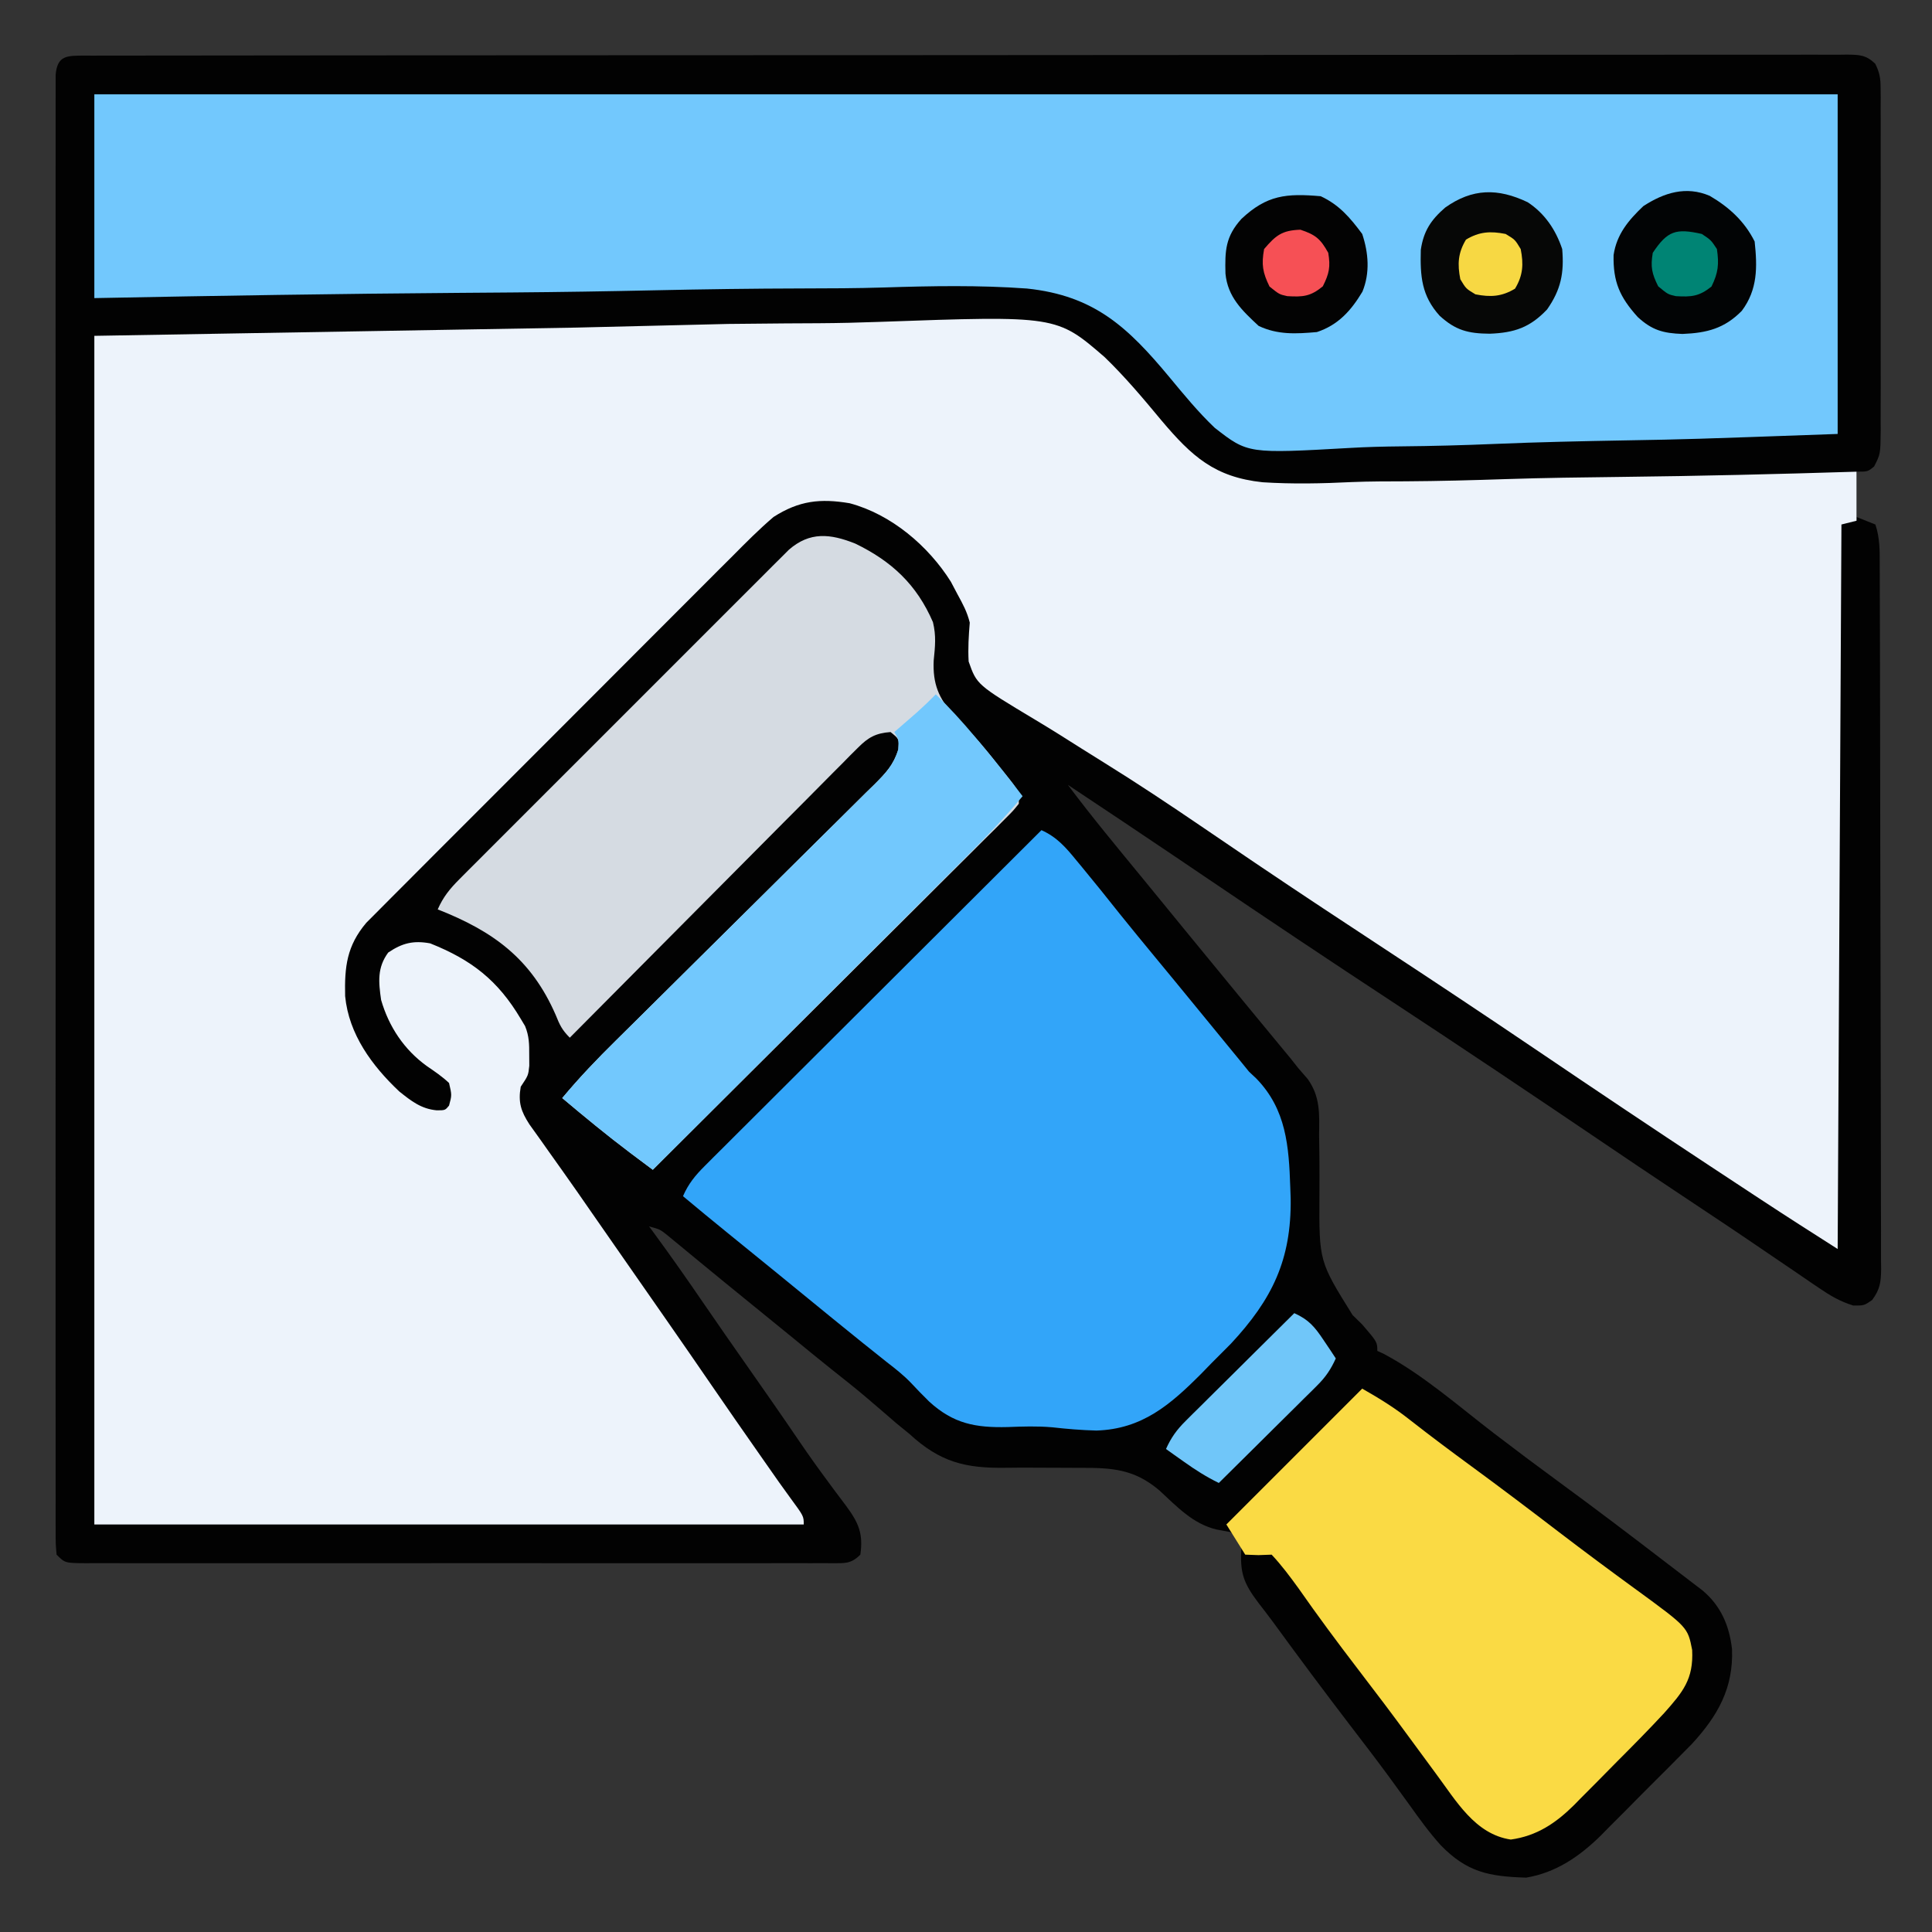 <?xml version="1.0" encoding="UTF-8"?>
<svg version="1.1" xmlns="http://www.w3.org/2000/svg" width="512" height="512">
<rect width="100%" height="100%" fill="#333333" stroke="none"/>
<path d="M0 0 C0.761 0.004 1.522 0.008 2.305 0.012 C3.114 0.009 3.922 0.005 4.755 0.002 C7.493 -0.008 10.231 -0.003 12.97 0.002 C14.941 -0.001 16.912 -0.006 18.883 -0.011 C24.323 -0.024 29.763 -0.023 35.202 -0.021 C41.06 -0.021 46.917 -0.032 52.775 -0.041 C64.259 -0.058 75.744 -0.063 87.228 -0.064 C96.558 -0.065 105.888 -0.069 115.218 -0.076 C117.901 -0.078 120.584 -0.079 123.266 -0.081 C124.267 -0.082 124.267 -0.082 125.287 -0.082 C144.052 -0.095 162.817 -0.103 181.582 -0.102 C182.29 -0.102 182.998 -0.102 183.727 -0.102 C187.315 -0.102 190.903 -0.101 194.491 -0.101 C195.204 -0.101 195.917 -0.101 196.651 -0.101 C198.092 -0.101 199.533 -0.101 200.975 -0.101 C223.404 -0.1 245.833 -0.115 268.262 -0.142 C293.443 -0.173 318.623 -0.19 343.804 -0.188 C346.487 -0.188 349.17 -0.188 351.853 -0.188 C352.844 -0.188 352.844 -0.188 353.855 -0.188 C363.844 -0.188 373.833 -0.198 383.823 -0.214 C395.179 -0.232 406.534 -0.237 417.89 -0.223 C423.689 -0.217 429.488 -0.217 435.286 -0.234 C440.588 -0.25 445.889 -0.247 451.191 -0.229 C453.116 -0.226 455.04 -0.23 456.965 -0.241 C459.568 -0.255 462.17 -0.245 464.774 -0.228 C465.912 -0.243 465.912 -0.243 467.072 -0.258 C470.389 -0.213 472.129 -0.188 474.568 2.171 C475.721 4.51 475.98 5.998 475.983 8.596 C475.992 9.454 476 10.312 476.009 11.196 C476 12.596 476 12.596 475.991 14.024 C475.999 15.507 475.999 15.507 476.007 17.021 C476.02 20.291 476.011 23.562 476.001 26.832 C476.003 29.104 476.006 31.375 476.01 33.647 C476.014 38.408 476.008 43.17 475.994 47.931 C475.977 54.038 475.986 60.144 476.004 66.251 C476.015 70.942 476.012 75.633 476.004 80.323 C476.002 82.575 476.004 84.827 476.011 87.079 C476.019 90.225 476.007 93.37 475.991 96.516 C475.997 97.449 476.003 98.382 476.009 99.343 C475.947 105.596 475.947 105.596 474.266 108.879 C472.603 110.27 472.603 110.27 469.603 110.27 C469.603 114.23 469.603 118.19 469.603 122.27 C471.253 122.93 472.903 123.59 474.603 124.27 C475.831 127.955 475.751 131.358 475.75 135.196 C475.753 136.013 475.757 136.829 475.761 137.67 C475.772 140.416 475.776 143.161 475.78 145.906 C475.786 147.871 475.792 149.835 475.799 151.799 C475.817 157.142 475.827 162.485 475.836 167.828 C475.841 171.164 475.847 174.499 475.853 177.835 C475.872 188.265 475.886 198.695 475.895 209.125 C475.905 221.177 475.931 233.23 475.971 245.283 C476.001 254.591 476.016 263.9 476.02 273.209 C476.022 278.772 476.031 284.336 476.056 289.899 C476.079 295.13 476.084 300.361 476.073 305.592 C476.073 307.514 476.079 309.436 476.093 311.358 C476.11 313.978 476.103 316.596 476.09 319.216 C476.101 319.981 476.112 320.745 476.124 321.533 C476.081 325.016 475.848 326.938 473.752 329.774 C471.603 331.27 471.603 331.27 468.725 331.25 C465.204 330.145 462.686 328.666 459.638 326.586 C459.087 326.215 458.537 325.844 457.97 325.461 C456.195 324.261 454.43 323.047 452.665 321.832 C451.442 321.002 450.219 320.173 448.995 319.344 C446.598 317.721 444.204 316.092 441.813 314.459 C437.95 311.825 434.062 309.228 430.165 306.645 C428.606 305.605 427.047 304.566 425.488 303.526 C424.064 302.577 422.639 301.63 421.213 300.684 C414.98 296.539 408.77 292.361 402.571 288.164 C383.987 275.588 365.36 263.087 346.603 250.77 C329.818 239.747 313.128 228.592 296.499 217.336 C294.837 216.211 293.175 215.086 291.513 213.961 C290.713 213.42 289.913 212.879 289.09 212.321 C279.626 205.922 270.116 199.594 260.603 193.27 C266.991 201.819 273.834 210.02 280.603 218.27 C282.103 220.103 283.603 221.936 285.103 223.77 C285.851 224.685 286.6 225.6 287.372 226.543 C288.808 228.298 290.242 230.053 291.677 231.809 C296.306 237.473 300.951 243.124 305.603 248.77 C306.81 250.236 308.017 251.702 309.224 253.168 C311.254 255.634 313.288 258.098 315.325 260.559 C316.483 261.963 316.483 261.963 317.665 263.395 C318.316 264.181 318.967 264.967 319.638 265.778 C320.286 266.6 320.934 267.422 321.603 268.27 C322.456 269.255 323.31 270.24 324.189 271.255 C327.503 275.94 327.254 280.426 327.177 285.996 C327.205 288.102 327.234 290.207 327.265 292.313 C327.285 295.598 327.29 298.881 327.268 302.166 C327.171 319.534 327.171 319.534 336.071 333.795 C336.906 334.611 337.742 335.428 338.603 336.27 C342.603 340.928 342.603 340.928 342.603 343.27 C343.14 343.515 343.678 343.76 344.231 344.012 C354.697 349.564 364.132 357.92 373.509 365.102 C379.328 369.555 385.19 373.941 391.103 378.27 C400.563 385.202 409.907 392.284 419.207 399.429 C420.846 400.688 422.488 401.943 424.133 403.194 C424.936 403.81 425.74 404.425 426.567 405.059 C427.285 405.606 428.003 406.154 428.743 406.717 C433.636 410.801 435.881 416.032 436.603 422.27 C437.021 432.6 432.845 439.969 425.959 447.447 C424.627 448.811 423.284 450.165 421.931 451.508 C421.208 452.237 420.486 452.965 419.741 453.716 C418.224 455.241 416.701 456.761 415.173 458.276 C412.856 460.578 410.565 462.904 408.274 465.233 C406.786 466.722 405.297 468.209 403.806 469.696 C403.132 470.382 402.459 471.069 401.765 471.776 C396.155 477.28 389.931 481.544 382.063 482.863 C372.168 482.563 366.385 481.429 359.432 474.292 C356.4 470.939 353.789 467.32 351.165 463.645 C349.939 461.953 348.711 460.263 347.481 458.574 C346.847 457.703 346.213 456.831 345.56 455.933 C342.301 451.499 338.951 447.136 335.603 442.77 C328.641 433.671 321.791 424.498 315.05 415.235 C313.786 413.518 312.484 411.829 311.177 410.145 C307.076 404.754 306.138 402.004 306.603 395.27 C305.769 392.77 305.769 392.77 303.603 391.27 C302.419 391.052 301.236 390.834 300.017 390.61 C293.733 389.131 289.472 384.508 284.841 380.237 C278.104 374.528 272.237 374.223 263.603 374.27 C262.226 374.264 260.85 374.258 259.474 374.249 C258.044 374.244 256.614 374.239 255.185 374.235 C254.467 374.232 253.75 374.229 253.011 374.225 C252.289 374.223 251.567 374.22 250.823 374.217 C250.098 374.214 249.372 374.21 248.624 374.206 C247.146 374.207 245.668 374.22 244.19 374.246 C233.456 374.41 226.755 372.787 218.603 365.27 C217.417 364.297 216.229 363.328 215.036 362.363 C214.047 361.508 213.059 360.652 212.04 359.77 C210.938 358.823 209.835 357.878 208.731 356.934 C208.202 356.48 207.672 356.027 207.126 355.56 C204.152 353.042 201.093 350.633 198.04 348.211 C194.565 345.443 191.135 342.622 187.7 339.805 C183.44 336.315 179.165 332.843 174.886 329.375 C171.288 326.458 167.7 323.53 164.126 320.582 C163.4 319.986 162.674 319.389 161.926 318.775 C160.528 317.626 159.134 316.475 157.742 315.32 C157.112 314.803 156.482 314.286 155.833 313.754 C155.28 313.297 154.727 312.841 154.158 312.37 C152.474 311.066 152.474 311.066 149.603 310.27 C150.052 310.878 150.502 311.487 150.966 312.113 C155.464 318.244 159.819 324.455 164.112 330.731 C167.905 336.27 171.746 341.774 175.603 347.27 C180.287 353.947 184.952 360.635 189.535 367.383 C191.939 370.908 194.403 374.371 196.95 377.793 C197.507 378.551 198.064 379.309 198.637 380.089 C199.71 381.545 200.795 382.991 201.896 384.425 C205.091 388.788 206.421 391.666 205.603 397.27 C203.043 399.829 201.373 399.512 197.884 399.537 C197.077 399.533 196.271 399.528 195.441 399.524 C194.587 399.527 193.734 399.53 192.854 399.533 C189.976 399.541 187.099 399.535 184.222 399.529 C182.166 399.531 180.109 399.535 178.053 399.539 C172.456 399.548 166.859 399.545 161.262 399.538 C155.416 399.533 149.57 399.538 143.724 399.541 C133.905 399.545 124.086 399.54 114.267 399.53 C102.901 399.52 91.534 399.523 80.168 399.534 C70.424 399.543 60.681 399.544 50.937 399.539 C45.111 399.536 39.285 399.536 33.459 399.542 C27.983 399.548 22.506 399.544 17.03 399.533 C15.015 399.53 13 399.531 10.985 399.535 C8.245 399.54 5.505 399.534 2.764 399.524 C1.958 399.528 1.152 399.533 0.322 399.537 C-5.169 399.498 -5.169 399.498 -7.397 397.27 C-7.648 394.491 -7.648 394.491 -7.649 390.86 C-7.652 390.192 -7.655 389.523 -7.658 388.834 C-7.665 386.572 -7.658 384.309 -7.651 382.047 C-7.654 380.417 -7.657 378.788 -7.661 377.158 C-7.669 372.663 -7.665 368.168 -7.659 363.672 C-7.654 358.831 -7.661 353.99 -7.667 349.149 C-7.676 339.658 -7.674 330.167 -7.668 320.676 C-7.664 312.966 -7.663 305.256 -7.665 297.546 C-7.665 296.451 -7.666 295.355 -7.666 294.227 C-7.667 292.002 -7.667 289.777 -7.668 287.552 C-7.674 266.665 -7.667 245.778 -7.656 224.892 C-7.647 206.952 -7.649 189.013 -7.658 171.073 C-7.669 150.263 -7.673 129.454 -7.667 108.645 C-7.666 106.428 -7.666 104.211 -7.665 101.993 C-7.665 100.357 -7.665 100.357 -7.664 98.688 C-7.662 90.983 -7.665 83.277 -7.67 75.572 C-7.676 66.188 -7.674 56.805 -7.663 47.421 C-7.658 42.629 -7.656 37.837 -7.663 33.045 C-7.669 28.664 -7.666 24.283 -7.655 19.903 C-7.653 18.312 -7.654 16.721 -7.659 15.13 C-7.665 12.98 -7.659 10.83 -7.649 8.679 C-7.649 7.481 -7.649 6.283 -7.648 5.049 C-7.182 -0.121 -4.582 0.037 0 0 Z " fill="#020202" transform="translate(22.397,14.73)"/>
<path d="M0 0 C42.178 -0.722 84.356 -1.444 127.812 -2.188 C147.695 -2.665 147.695 -2.665 167.98 -3.153 C184.326 -3.311 184.326 -3.311 192.009 -3.341 C197.313 -3.373 202.604 -3.5 207.904 -3.695 C254.999 -5.375 254.999 -5.375 267.748 5.649 C273.169 10.89 277.962 16.592 282.77 22.389 C290.844 31.947 296.864 37.447 309.613 38.803 C317.521 39.31 325.372 39.142 333.281 38.751 C338.006 38.556 342.733 38.567 347.462 38.554 C356.357 38.499 365.237 38.267 374.126 37.966 C384.271 37.632 394.415 37.503 404.564 37.388 C425.383 37.149 446.19 36.653 467 36 C467 40.29 467 44.58 467 49 C465.68 49.33 464.36 49.66 463 50 C462.67 113.36 462.34 176.72 462 242 C455.243 237.7 448.502 233.394 441.812 228.992 C440.969 228.438 440.126 227.883 439.256 227.312 C436.503 225.501 433.752 223.688 431 221.875 C430.04 221.243 429.081 220.611 428.092 219.96 C412.936 209.972 397.862 199.869 382.832 189.694 C369.287 180.527 355.671 171.477 342 162.5 C331.038 155.302 320.089 148.087 309.219 140.75 C308.332 140.151 307.444 139.552 306.53 138.935 C302.092 135.937 297.66 132.928 293.237 129.908 C284.819 124.175 276.361 118.551 267.706 113.179 C263.577 110.616 259.468 108.02 255.359 105.425 C253.389 104.196 251.409 102.983 249.418 101.79 C233.865 92.461 233.865 92.461 231.701 86.306 C231.502 82.79 231.71 79.503 232 76 C231.276 73.119 230.199 71.146 228.75 68.5 C228.167 67.397 227.585 66.293 226.984 65.156 C221.024 55.676 211.217 47.319 200.18 44.367 C192.4 43.057 186.769 43.662 180 48 C176.145 51.281 172.601 54.862 169.042 58.457 C167.963 59.532 166.882 60.607 165.802 61.68 C162.884 64.584 159.978 67.501 157.075 70.42 C154.03 73.48 150.973 76.53 147.919 79.581 C142.794 84.703 137.677 89.834 132.564 94.969 C126.659 100.901 120.742 106.82 114.817 112.733 C109.109 118.43 103.409 124.136 97.713 129.846 C95.293 132.272 92.87 134.696 90.444 137.116 C87.588 139.968 84.74 142.826 81.897 145.69 C80.854 146.739 79.809 147.784 78.761 148.827 C77.328 150.254 75.905 151.692 74.483 153.129 C73.685 153.93 72.887 154.73 72.065 155.555 C66.9 161.67 66.289 167.192 66.465 174.977 C67.44 185.109 73.595 193.439 80.789 200.23 C83.977 202.782 86.624 204.875 90.75 205.25 C92.967 205.241 92.967 205.241 94 204 C94.754 201.216 94.754 201.216 94 198 C92.181 196.285 90.228 194.962 88.164 193.555 C82.13 189.22 78.057 183.119 76 176 C75.308 171.201 74.943 167.445 77.875 163.438 C81.606 160.913 84.554 160.186 89 161 C100.03 165.4 106.952 170.817 113 181 C113.382 181.637 113.763 182.274 114.156 182.93 C115.231 185.568 115.265 187.721 115.25 190.562 C115.258 191.988 115.258 191.988 115.266 193.441 C115 196 115 196 113 199 C112.271 203.135 113.079 205.512 115.281 208.934 C116.34 210.445 117.414 211.945 118.5 213.438 C119.081 214.26 119.662 215.083 120.26 215.931 C121.514 217.705 122.773 219.476 124.037 221.244 C126.666 224.934 129.245 228.658 131.825 232.383 C133.837 235.286 135.855 238.185 137.875 241.082 C142.023 247.033 146.169 252.984 150.312 258.938 C151.319 260.384 151.319 260.384 152.346 261.86 C156.124 267.29 159.885 272.731 163.625 278.188 C167.84 284.337 172.1 290.455 176.375 296.562 C177.25 297.813 177.25 297.813 178.143 299.089 C178.702 299.886 179.26 300.683 179.836 301.504 C180.369 302.266 180.903 303.028 181.452 303.813 C182.464 305.242 183.487 306.663 184.524 308.074 C188 312.804 188 312.804 188 315 C125.96 315 63.92 315 0 315 C0 211.05 0 107.1 0 0 Z " fill="#EDF3FB" transform="translate(25,89)"/>
<path d="M0 0 C152.46 0 304.92 0 462 0 C462 29.7 462 59.4 462 90 C422.534 91.411 422.534 91.411 405.768 91.709 C394.267 91.915 382.775 92.155 371.281 92.64 C362.903 92.994 354.531 93.216 346.145 93.293 C341.717 93.338 337.309 93.44 332.887 93.701 C305.727 95.239 305.727 95.239 296.914 88.375 C292.559 84.234 288.758 79.599 284.928 74.977 C273.835 61.627 264.95 53.336 247.164 51.466 C234.552 50.548 221.908 50.777 209.281 51.183 C202.006 51.409 194.735 51.43 187.458 51.442 C174.491 51.468 161.531 51.649 148.567 51.932 C136.001 52.207 123.438 52.405 110.87 52.505 C110.091 52.511 109.312 52.517 108.509 52.523 C104.597 52.554 100.686 52.583 96.775 52.612 C64.51 52.849 32.26 53.368 0 54 C0 36.18 0 18.36 0 0 Z " fill="#72C8FD" transform="translate(25,25)"/>
<path d="M0 0 C4.1 1.851 6.451 4.566 9.25 8 C9.738 8.588 10.226 9.176 10.729 9.782 C14.105 13.864 17.42 17.994 20.711 22.145 C23.752 25.938 26.844 29.687 29.938 33.438 C30.547 34.177 31.157 34.916 31.785 35.677 C32.979 37.125 34.174 38.572 35.368 40.02 C38.229 43.491 41.076 46.974 43.922 50.457 C45.368 52.227 46.816 53.995 48.266 55.762 C49.403 57.148 49.403 57.148 50.562 58.562 C51.224 59.368 51.885 60.174 52.566 61.004 C53.369 61.993 54.173 62.981 55 64 C55.645 64.607 56.29 65.213 56.955 65.839 C64.893 74.034 65.566 83.764 65.938 94.688 C65.972 95.665 66.007 96.643 66.043 97.65 C66.242 113.841 61.164 124.322 50.205 136.091 C48.48 137.841 46.744 139.581 45 141.312 C44.17 142.166 43.341 143.02 42.486 143.9 C34.182 152.246 26.715 158.732 14.547 159.112 C10.62 159.006 6.752 158.687 2.85 158.247 C-1.101 157.904 -4.994 158.031 -8.953 158.185 C-17.507 158.394 -23.344 157.296 -29.75 151.438 C-31.401 149.821 -33.002 148.174 -34.577 146.483 C-36.519 144.459 -38.654 142.77 -40.875 141.062 C-45.258 137.597 -49.603 134.088 -53.938 130.562 C-54.633 129.997 -55.329 129.431 -56.046 128.848 C-60.73 125.038 -65.404 121.217 -70.074 117.391 C-74.488 113.784 -78.915 110.193 -83.344 106.604 C-87.254 103.431 -91.139 100.232 -95 97 C-93.558 93.7 -91.772 91.524 -89.229 88.988 C-88.444 88.2 -87.658 87.412 -86.849 86.6 C-85.987 85.745 -85.124 84.89 -84.236 84.009 C-83.328 83.101 -82.421 82.193 -81.486 81.258 C-79.001 78.773 -76.51 76.293 -74.018 73.815 C-71.413 71.223 -68.814 68.625 -66.214 66.028 C-61.292 61.111 -56.365 56.2 -51.435 51.291 C-45.823 45.702 -40.217 40.106 -34.611 34.51 C-23.08 23 -11.542 11.498 0 0 Z " fill="#32A5F9" transform="translate(276,220)"/>
<path d="M0 0 C9.626 4.655 16.306 10.858 20.609 20.832 C21.493 24.473 21.182 27.298 20.805 31.016 C20.53 37.115 22.092 41.026 26.18 45.516 C27.69 47.12 29.22 48.7 30.767 50.269 C33.562 53.211 36.049 56.39 38.555 59.578 C39.036 60.171 39.517 60.763 40.013 61.373 C43.367 65.599 43.367 65.599 43.367 68.953 C41.852 70.837 41.852 70.837 39.685 72.996 C38.869 73.817 38.052 74.637 37.211 75.482 C35.851 76.826 35.851 76.826 34.463 78.198 C33.507 79.153 32.551 80.11 31.596 81.066 C28.997 83.666 26.39 86.256 23.78 88.844 C21.056 91.55 18.341 94.263 15.624 96.976 C10.477 102.114 5.322 107.244 0.165 112.371 C-5.705 118.208 -11.567 124.053 -17.428 129.9 C-29.487 141.927 -41.556 153.944 -53.633 165.953 C-54.909 164.998 -56.185 164.043 -57.46 163.088 C-58.171 162.556 -58.881 162.025 -59.613 161.477 C-65.772 156.831 -71.733 151.921 -77.633 146.953 C-73.159 141.584 -68.418 136.627 -63.44 131.726 C-62.242 130.54 -62.242 130.54 -61.019 129.329 C-59.294 127.622 -57.569 125.916 -55.843 124.21 C-51.7 120.115 -47.568 116.008 -43.435 111.902 C-37.102 105.612 -30.765 99.327 -24.413 93.055 C-19.655 88.358 -14.91 83.647 -10.173 78.929 C-8.367 77.134 -6.556 75.345 -4.741 73.56 C-2.209 71.068 0.308 68.561 2.822 66.051 C3.575 65.316 4.329 64.582 5.106 63.826 C8.143 60.764 10.117 58.723 11.464 54.572 C11.659 51.791 11.659 51.791 9.367 49.953 C5.445 50.244 3.463 51.359 0.729 54.11 C0.049 54.785 -0.631 55.46 -1.332 56.154 C-2.427 57.271 -2.427 57.271 -3.544 58.41 C-4.325 59.191 -5.106 59.971 -5.911 60.775 C-8.491 63.358 -11.056 65.954 -13.621 68.551 C-15.407 70.344 -17.193 72.136 -18.981 73.927 C-23.202 78.163 -27.415 82.407 -31.624 86.656 C-36.416 91.493 -41.22 96.319 -46.025 101.144 C-55.907 111.068 -65.775 121.006 -75.633 130.953 C-77.706 128.88 -78.307 127.567 -79.383 124.891 C-85.857 110.063 -95.875 102.746 -110.633 96.953 C-109.194 93.665 -107.418 91.487 -104.889 88.955 C-104.109 88.17 -103.33 87.385 -102.527 86.576 C-101.67 85.724 -100.814 84.872 -99.932 83.994 C-99.031 83.089 -98.13 82.185 -97.202 81.253 C-94.733 78.775 -92.259 76.304 -89.782 73.834 C-87.191 71.247 -84.604 68.656 -82.016 66.065 C-77.67 61.716 -73.32 57.37 -68.968 53.027 C-63.937 48.007 -58.913 42.98 -53.893 37.949 C-49.582 33.629 -45.267 29.312 -40.948 24.999 C-38.369 22.423 -35.792 19.846 -33.218 17.266 C-30.348 14.389 -27.471 11.521 -24.592 8.654 C-23.74 7.798 -22.888 6.942 -22.01 6.059 C-21.225 5.28 -20.44 4.5 -19.631 3.697 C-18.951 3.019 -18.272 2.34 -17.572 1.64 C-12.01 -3.2 -6.608 -2.627 0 0 Z " fill="#D5DBE2" transform="translate(226.633,144.047)"/>
<path d="M0 0 C4.752 2.716 8.557 5.055 12.75 8.375 C18.094 12.561 23.522 16.616 29 20.625 C36.782 26.329 44.469 32.147 52.129 38.013 C58.952 43.228 65.843 48.343 72.785 53.396 C86.267 63.246 86.267 63.246 87.441 69.262 C87.828 77.001 84.994 80.383 80 86 C75.936 90.378 71.745 94.627 67.521 98.849 C65.56 100.815 63.615 102.797 61.67 104.779 C60.407 106.048 59.144 107.315 57.879 108.582 C57.308 109.167 56.737 109.753 56.148 110.356 C51.277 115.174 46.252 118.551 39.375 119.5 C29.864 118.091 24.866 109.175 19.484 101.97 C17.197 98.883 14.922 95.788 12.655 92.687 C8.099 86.458 3.445 80.311 -1.25 74.188 C-6.611 67.193 -11.844 60.138 -16.887 52.91 C-19.165 49.773 -21.347 46.831 -24 44 C-25.155 44.041 -26.31 44.083 -27.5 44.125 C-28.655 44.084 -29.81 44.042 -31 44 C-33.475 40.04 -33.475 40.04 -36 36 C-24.12 24.12 -12.24 12.24 0 0 Z " fill="#FADA44" transform="translate(361,368)"/>
<path d="M0 0 C3.68 3.587 7.074 7.314 10.375 11.25 C10.851 11.815 11.327 12.38 11.818 12.962 C15.665 17.549 19.386 22.226 23 27 C18.243 32.722 13.145 37.991 7.874 43.24 C6.526 44.588 6.526 44.588 5.152 45.962 C2.708 48.406 0.261 50.847 -2.186 53.287 C-4.75 55.845 -7.311 58.406 -9.873 60.967 C-14.716 65.806 -19.561 70.643 -24.407 75.479 C-29.928 80.989 -35.446 86.501 -40.964 92.014 C-52.306 103.346 -63.652 114.674 -75 126 C-76.276 125.045 -77.552 124.09 -78.828 123.135 C-79.538 122.603 -80.249 122.071 -80.981 121.523 C-87.139 116.878 -93.1 111.968 -99 107 C-94.527 101.631 -89.785 96.674 -84.807 91.773 C-83.609 90.586 -83.609 90.586 -82.386 89.376 C-80.662 87.669 -78.936 85.962 -77.21 84.257 C-73.067 80.162 -68.935 76.054 -64.802 71.949 C-58.469 65.659 -52.132 59.373 -45.78 53.102 C-41.022 48.405 -36.277 43.694 -31.54 38.976 C-29.734 37.181 -27.924 35.392 -26.108 33.606 C-23.576 31.115 -21.059 28.608 -18.546 26.097 C-17.792 25.363 -17.038 24.629 -16.262 23.873 C-13.214 20.801 -11.247 18.809 -9.966 14.619 C-9.81 12.018 -9.81 12.018 -11 10 C-10.457 9.529 -9.915 9.059 -9.355 8.574 C-8.64 7.952 -7.925 7.329 -7.188 6.688 C-6.48 6.073 -5.772 5.458 -5.043 4.824 C-3.299 3.267 -1.632 1.673 0 0 Z " fill="#72C8FD" transform="translate(248,184)"/>
<path d="M0 0 C4.528 2.967 7.458 7.328 9.152 12.41 C9.69 18.754 8.834 23.141 5.152 28.41 C0.602 33.21 -3.516 34.595 -10.035 34.848 C-15.762 34.803 -19.085 33.966 -23.324 30.094 C-28.139 24.772 -28.504 19.598 -28.32 12.609 C-27.584 7.628 -25.621 4.671 -21.848 1.41 C-14.646 -3.697 -7.897 -3.766 0 0 Z " fill="#060706" transform="translate(404.848,53.59)"/>
<path d="M0 0 C5.11 2.999 9.199 6.721 11.883 12.09 C12.615 18.887 12.69 24.837 8.48 30.465 C3.881 35.143 -0.771 36.333 -7.242 36.59 C-12.308 36.405 -15.299 35.622 -19.117 32.09 C-23.884 26.794 -25.646 22.777 -25.5 15.691 C-24.689 10.181 -21.557 6.458 -17.617 2.715 C-12.13 -0.852 -6.277 -2.698 0 0 Z " fill="#020405" transform="translate(453.117,51.91)"/>
<path d="M0 0 C4.923 2.286 7.81 5.717 11 10 C12.669 15.006 13.096 20.33 11.059 25.293 C8.057 30.308 4.669 34.11 -1 36 C-6.512 36.485 -11.377 36.767 -16.438 34.375 C-20.792 30.339 -24.644 26.716 -25.238 20.512 C-25.398 14.444 -25.25 10.698 -21 6 C-14.252 -0.318 -9.131 -0.791 0 0 Z " fill="#030303" transform="translate(350,52)"/>
<path d="M0 0 C3.833 1.735 5.403 3.604 7.75 7.125 C8.67 8.49 8.67 8.49 9.609 9.883 C10.298 10.931 10.298 10.931 11 12 C9.703 14.858 8.336 16.91 6.111 19.116 C5.53 19.697 4.95 20.277 4.352 20.875 C3.728 21.488 3.104 22.102 2.461 22.734 C1.82 23.372 1.179 24.01 0.519 24.668 C-1.524 26.7 -3.575 28.725 -5.625 30.75 C-7.013 32.128 -8.402 33.507 -9.789 34.887 C-13.187 38.263 -16.592 41.633 -20 45 C-23.321 43.389 -26.237 41.516 -29.25 39.375 C-30.142 38.743 -31.034 38.112 -31.953 37.461 C-32.629 36.979 -33.304 36.497 -34 36 C-32.654 33.001 -31.165 30.919 -28.835 28.608 C-27.875 27.648 -27.875 27.648 -26.895 26.668 C-26.205 25.989 -25.515 25.309 -24.805 24.609 C-24.097 23.905 -23.39 23.2 -22.661 22.474 C-20.404 20.228 -18.139 17.989 -15.875 15.75 C-14.342 14.227 -12.809 12.704 -11.277 11.18 C-7.523 7.448 -3.764 3.722 0 0 Z " fill="#70C6F9" transform="translate(343,348)"/>
<path d="M0 0 C2.438 1.625 2.438 1.625 4 4 C4.587 8.034 4.356 10.272 2.562 13.938 C-0.692 16.557 -2.774 16.727 -6.871 16.484 C-9 16 -9 16 -11.562 13.875 C-13.254 10.492 -13.622 8.732 -13 5 C-9.092 -0.862 -6.857 -1.537 0 0 Z " fill="#008474" transform="translate(451,62)"/>
<path d="M0 0 C4.032 1.344 5.32 2.427 7.375 6.125 C7.997 9.857 7.629 11.617 5.938 15 C2.685 17.697 0.642 17.858 -3.496 17.605 C-5.625 17.125 -5.625 17.125 -8.188 15.062 C-10.017 11.325 -10.359 9.235 -9.625 5.125 C-6.491 1.456 -4.864 0.168 0 0 Z " fill="#F65055" transform="translate(344.625,60.875)"/>
<path d="M0 0 C2.5 1.5 2.5 1.5 4 4 C4.791 8.021 4.622 10.964 2.5 14.5 C-1.036 16.622 -3.979 16.791 -8 16 C-10.5 14.5 -10.5 14.5 -12 12 C-12.791 7.979 -12.622 5.036 -10.5 1.5 C-6.964 -0.622 -4.021 -0.791 0 0 Z " fill="#F7D843" transform="translate(399,62)"/>
</svg>
